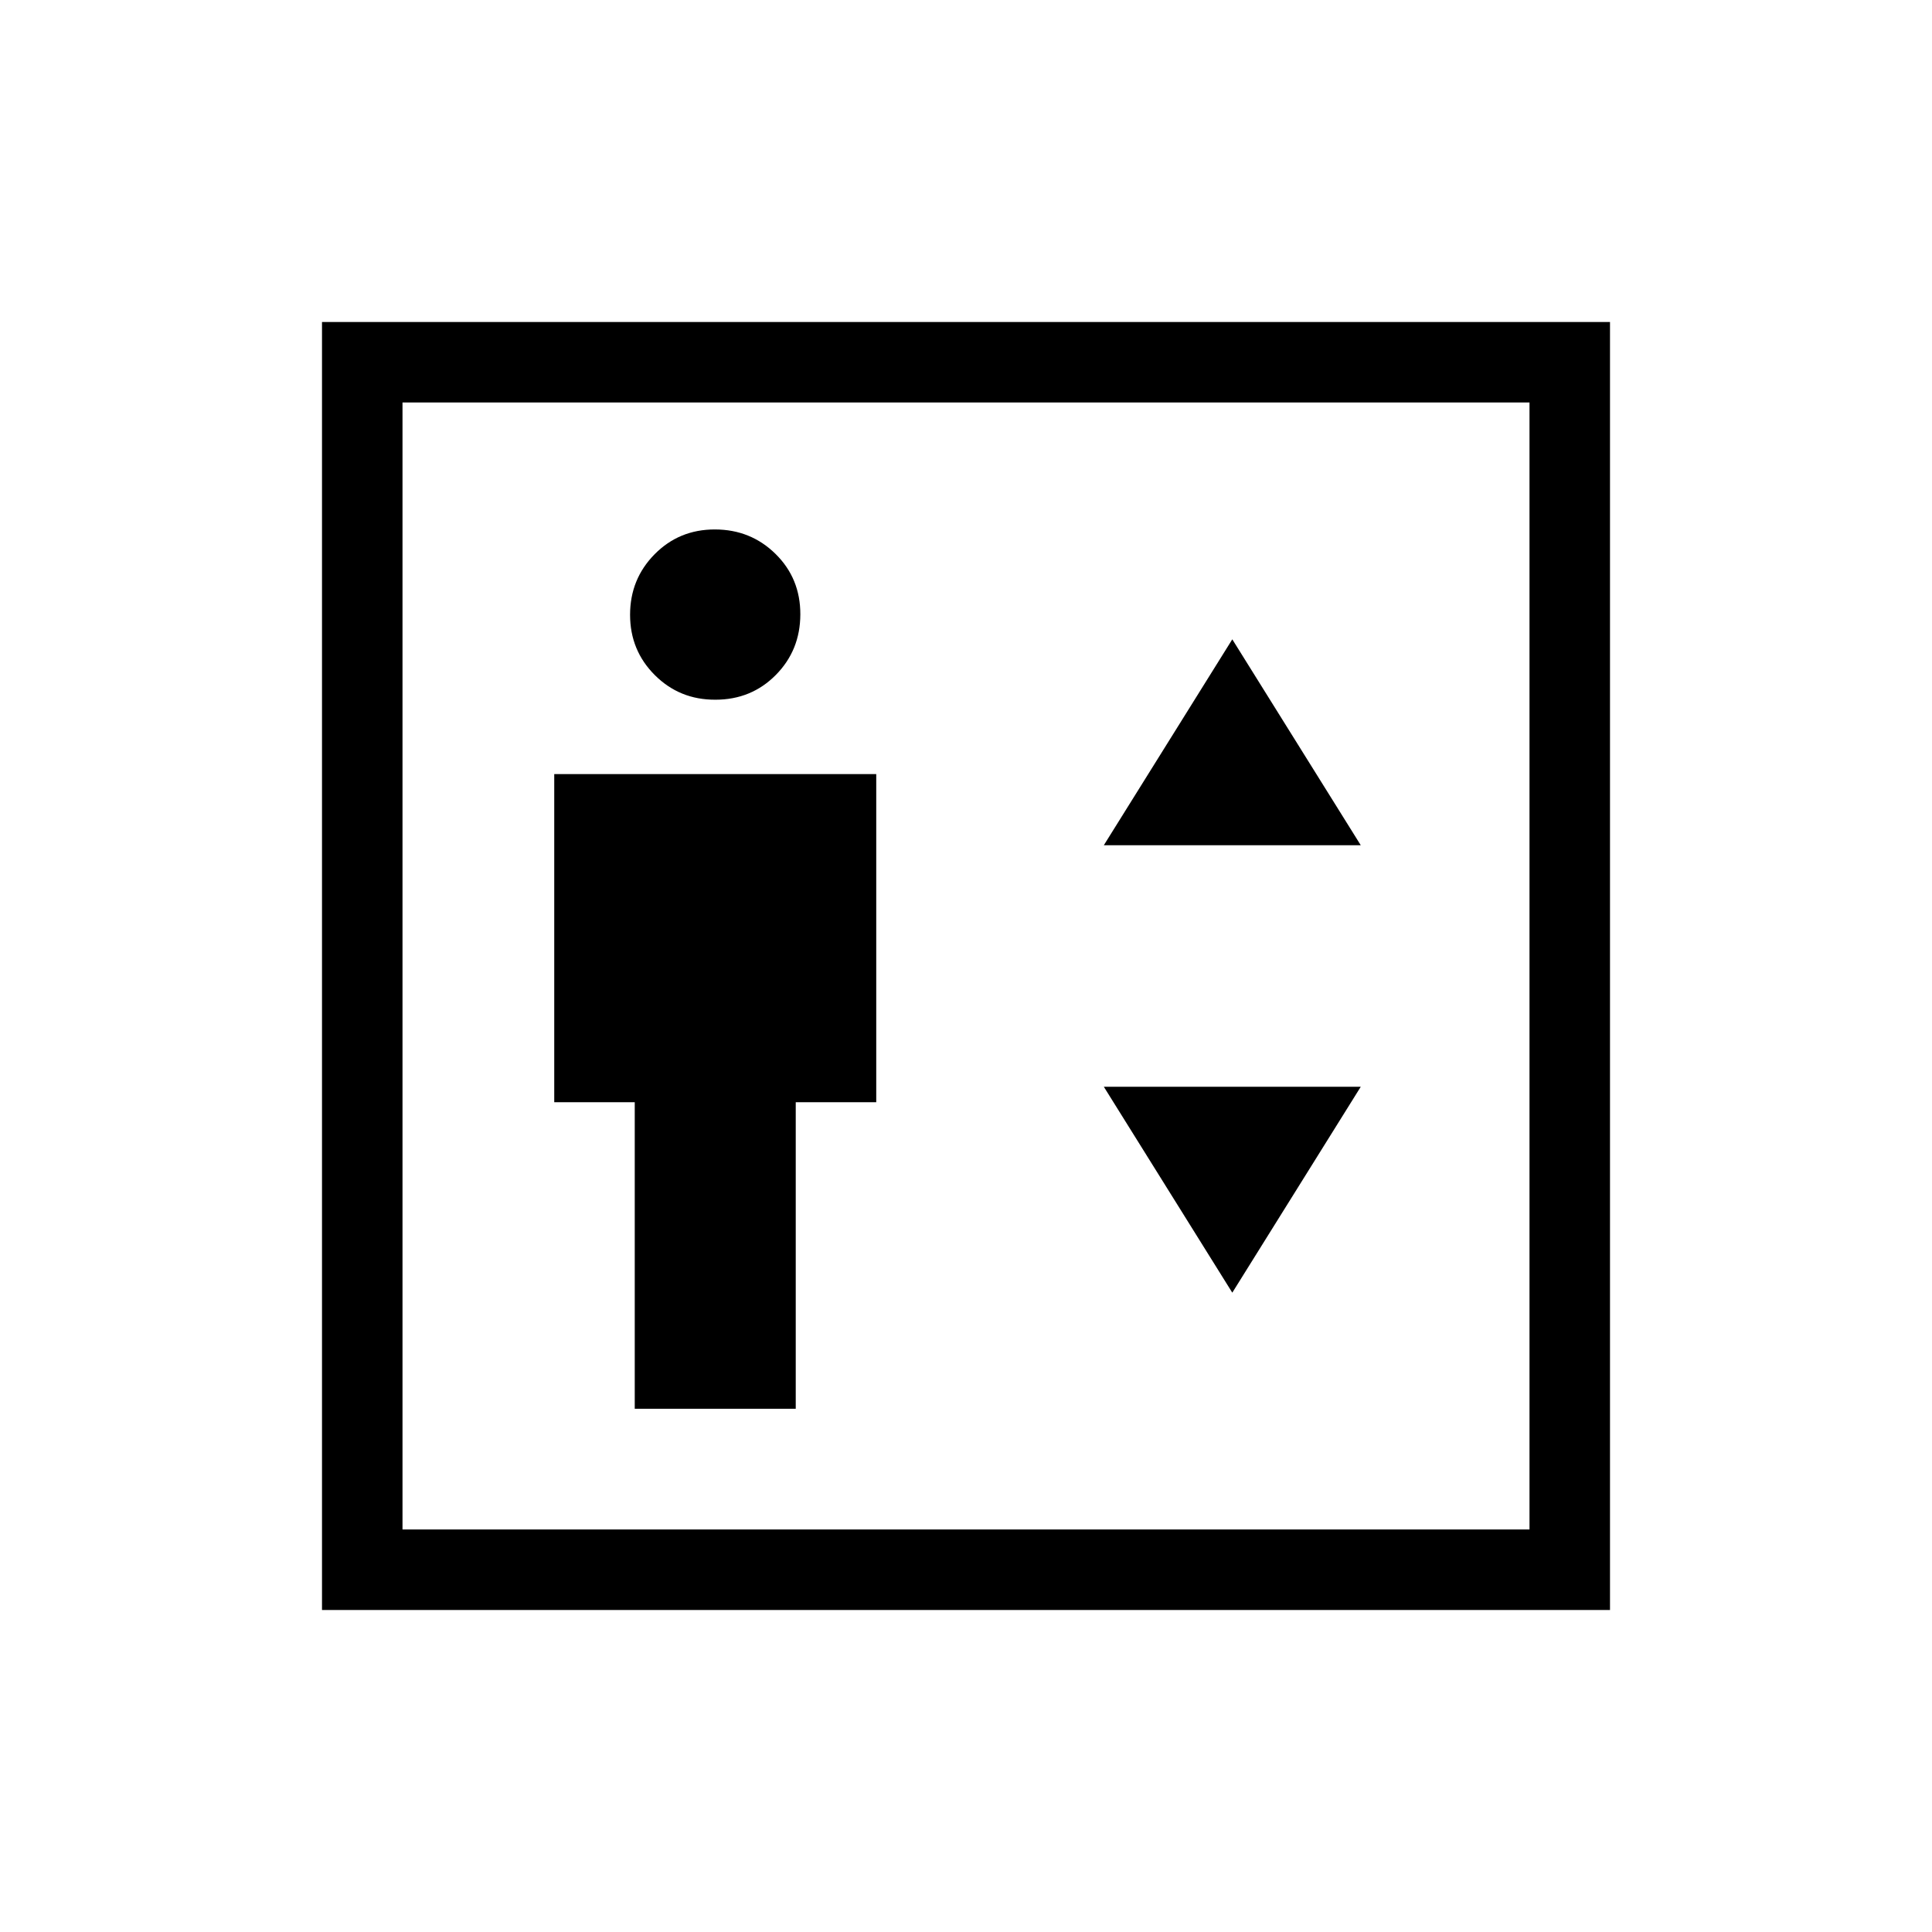 <svg xmlns="http://www.w3.org/2000/svg" xmlns:xlink="http://www.w3.org/1999/xlink" width="24" height="24" viewBox="0 0 24 24"><path fill="currentColor" d="M7.885 17.5h2v-3.808h1V9.616h-4v4.076h1zm1.002-8.808q.446 0 .75-.307t.305-.753t-.307-.75t-.753-.305t-.75.308t-.305.752t.308.75t.752.305m4.825 1.808h3.192l-1.596-2.558zm1.596 5.558l1.596-2.558h-3.192zM4 20V4h16v16zm1-1h14V5H5zm0 0V5z"/></svg>